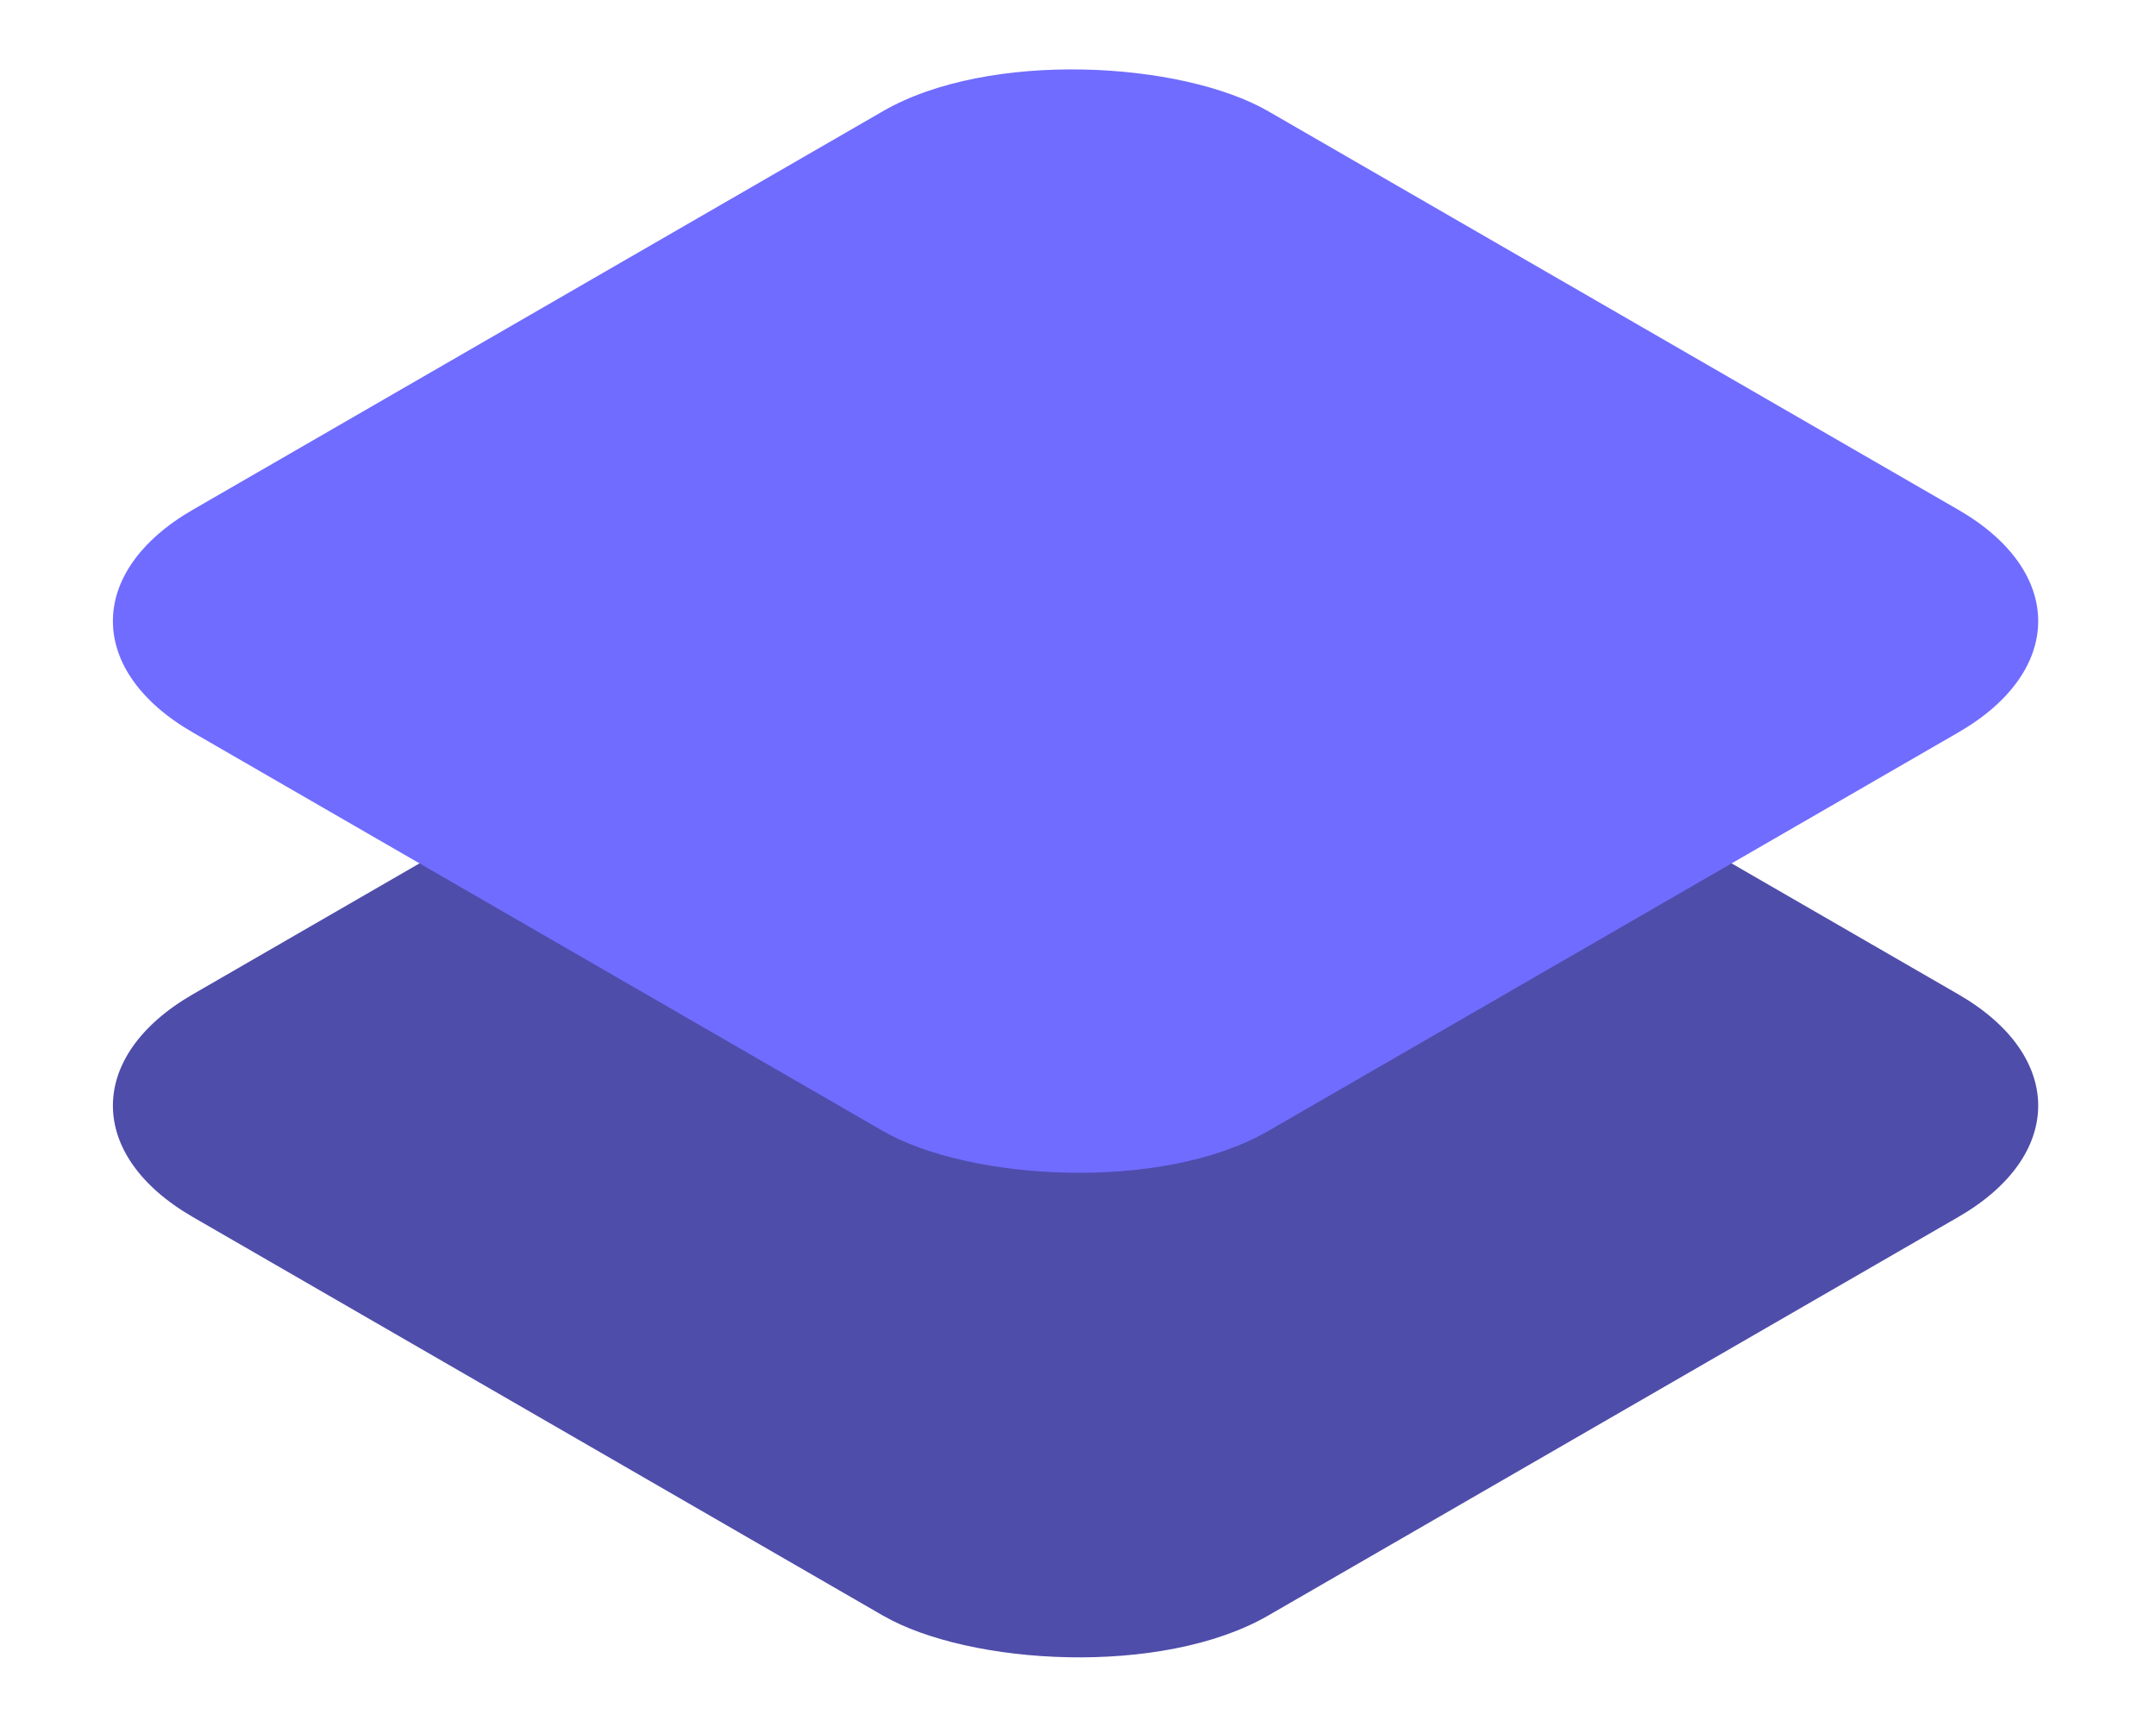 <svg width="261" height="209" viewBox="0 0 261 209" fill="none" xmlns="http://www.w3.org/2000/svg">
<g clip-path="url(#clip0_1225_22)">
<rect width="150.35" height="150.35" rx="26.941" transform="matrix(0.866 -0.5 0.866 0.5 0 133.811)" fill="#4F4DAA"/>
<rect width="150.35" height="150.35" rx="26.941" transform="matrix(0.866 -0.5 0.866 0.5 0 75.169)" fill="#706CFF"/>
</g>
<defs>
<clipPath id="clip0_1225_22">
<rect width="260.42" height="208.983" fill="white"/>
</clipPath>
</defs>
</svg>
